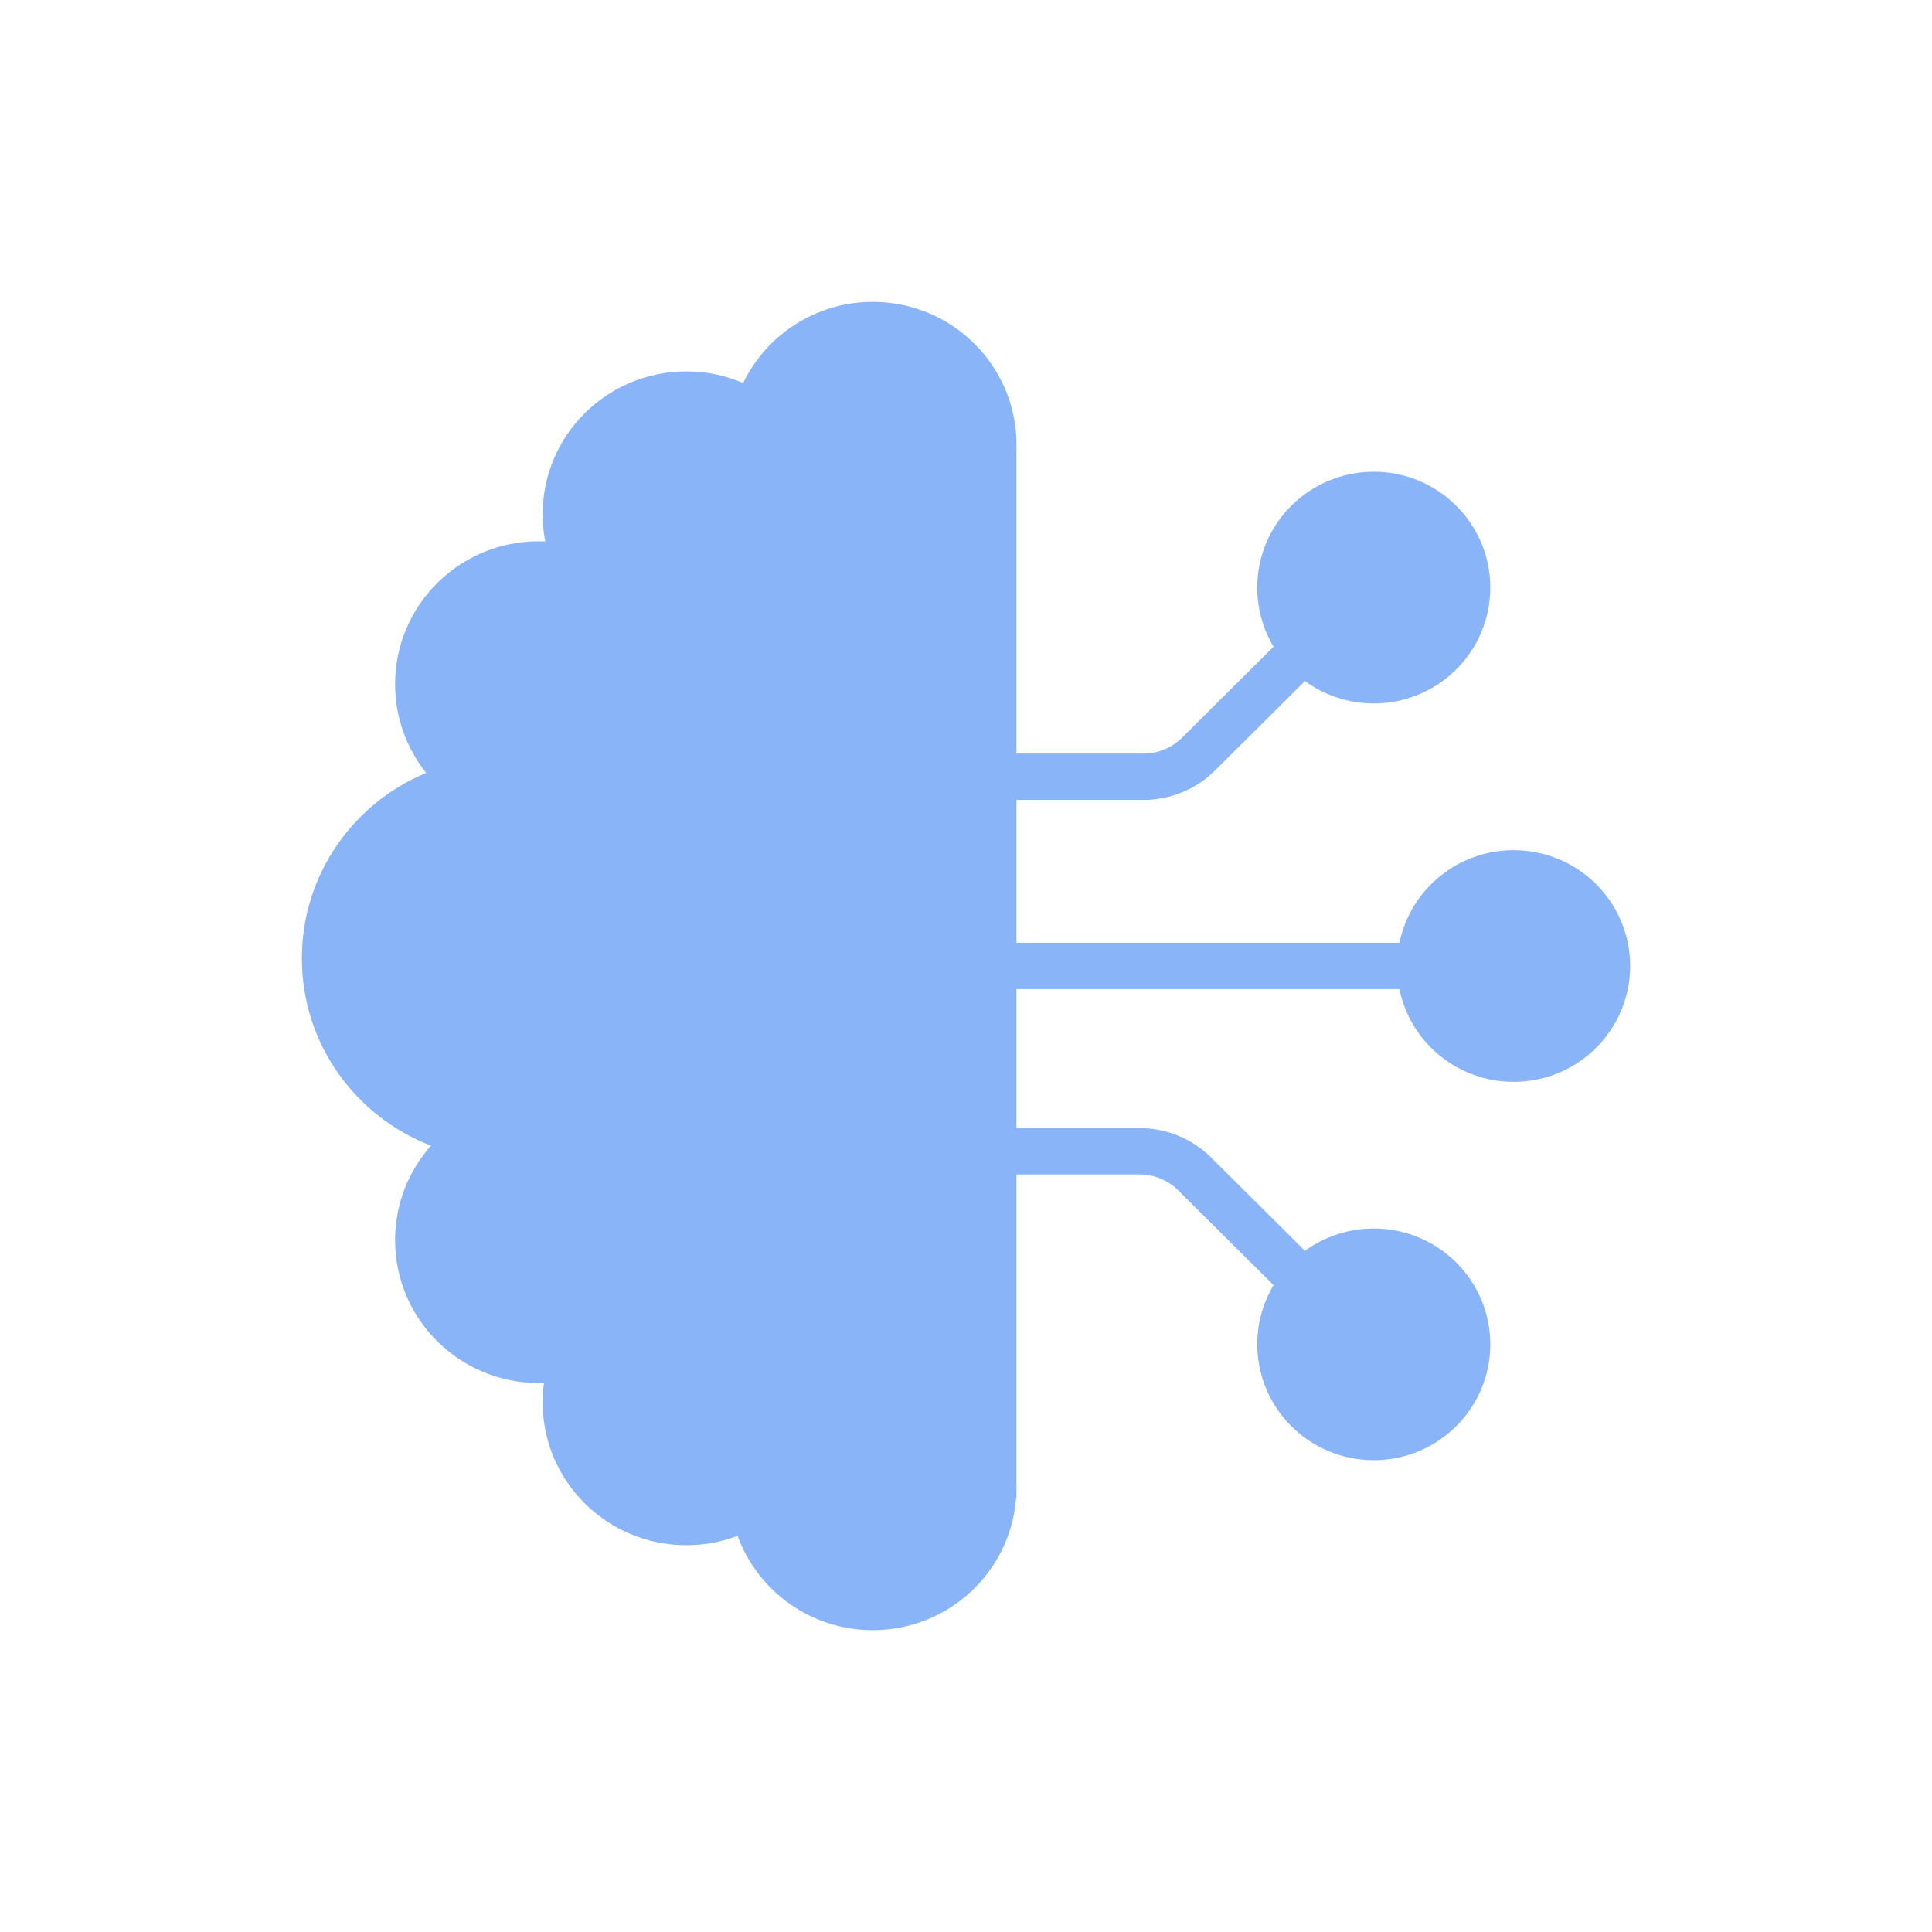 <svg width="56" height="56" viewBox="0 0 56 56" fill="none" xmlns="http://www.w3.org/2000/svg">
<path fill-rule="evenodd" clip-rule="evenodd" d="M29.462 13.004C29.463 12.967 29.464 12.929 29.464 12.891C29.464 10.604 27.599 8.75 25.299 8.75C23.643 8.75 22.213 9.71 21.541 11.101C21.036 10.885 20.48 10.765 19.895 10.765C17.594 10.765 15.729 12.619 15.729 14.906C15.729 15.175 15.755 15.438 15.805 15.693C15.742 15.69 15.68 15.689 15.617 15.689C13.317 15.689 11.452 17.543 11.452 19.83C11.452 20.803 11.789 21.697 12.354 22.404C10.238 23.28 8.75 25.357 8.75 27.778C8.75 30.253 10.303 32.366 12.493 33.208C11.845 33.938 11.452 34.897 11.452 35.947C11.452 38.234 13.317 40.088 15.617 40.088C15.667 40.088 15.717 40.087 15.767 40.085C15.742 40.269 15.729 40.456 15.729 40.647C15.729 42.934 17.594 44.788 19.895 44.788C20.418 44.788 20.918 44.692 21.38 44.517C21.959 46.111 23.495 47.251 25.299 47.251C27.485 47.251 29.278 45.576 29.45 43.446H29.462V43.221C29.463 43.184 29.464 43.147 29.464 43.11C29.464 43.073 29.463 43.036 29.462 42.999V34.042H33.034C33.452 34.042 33.853 34.207 34.149 34.501L36.916 37.251C36.615 37.753 36.442 38.34 36.442 38.966C36.442 40.82 37.954 42.324 39.82 42.324C41.685 42.324 43.197 40.82 43.197 38.966C43.197 37.112 41.685 35.609 39.82 35.609C39.074 35.609 38.384 35.849 37.825 36.256L35.104 33.551C34.555 33.005 33.811 32.699 33.034 32.699H29.462V28.67H40.563C40.875 30.203 42.239 31.358 43.873 31.358C45.739 31.358 47.251 29.855 47.251 28C47.251 26.146 45.739 24.643 43.873 24.643C42.24 24.643 40.878 25.795 40.564 27.327H29.462V23.186H33.147C33.923 23.186 34.668 22.879 35.217 22.333L37.824 19.741C38.383 20.148 39.073 20.389 39.82 20.389C41.685 20.389 43.197 18.886 43.197 17.031C43.197 15.177 41.685 13.674 39.82 13.674C37.954 13.674 36.442 15.177 36.442 17.031C36.442 17.658 36.615 18.244 36.915 18.745L34.261 21.384C33.966 21.677 33.565 21.843 33.147 21.843H29.462V13.004H29.462Z" fill="#8AB4F8"/>
</svg>
